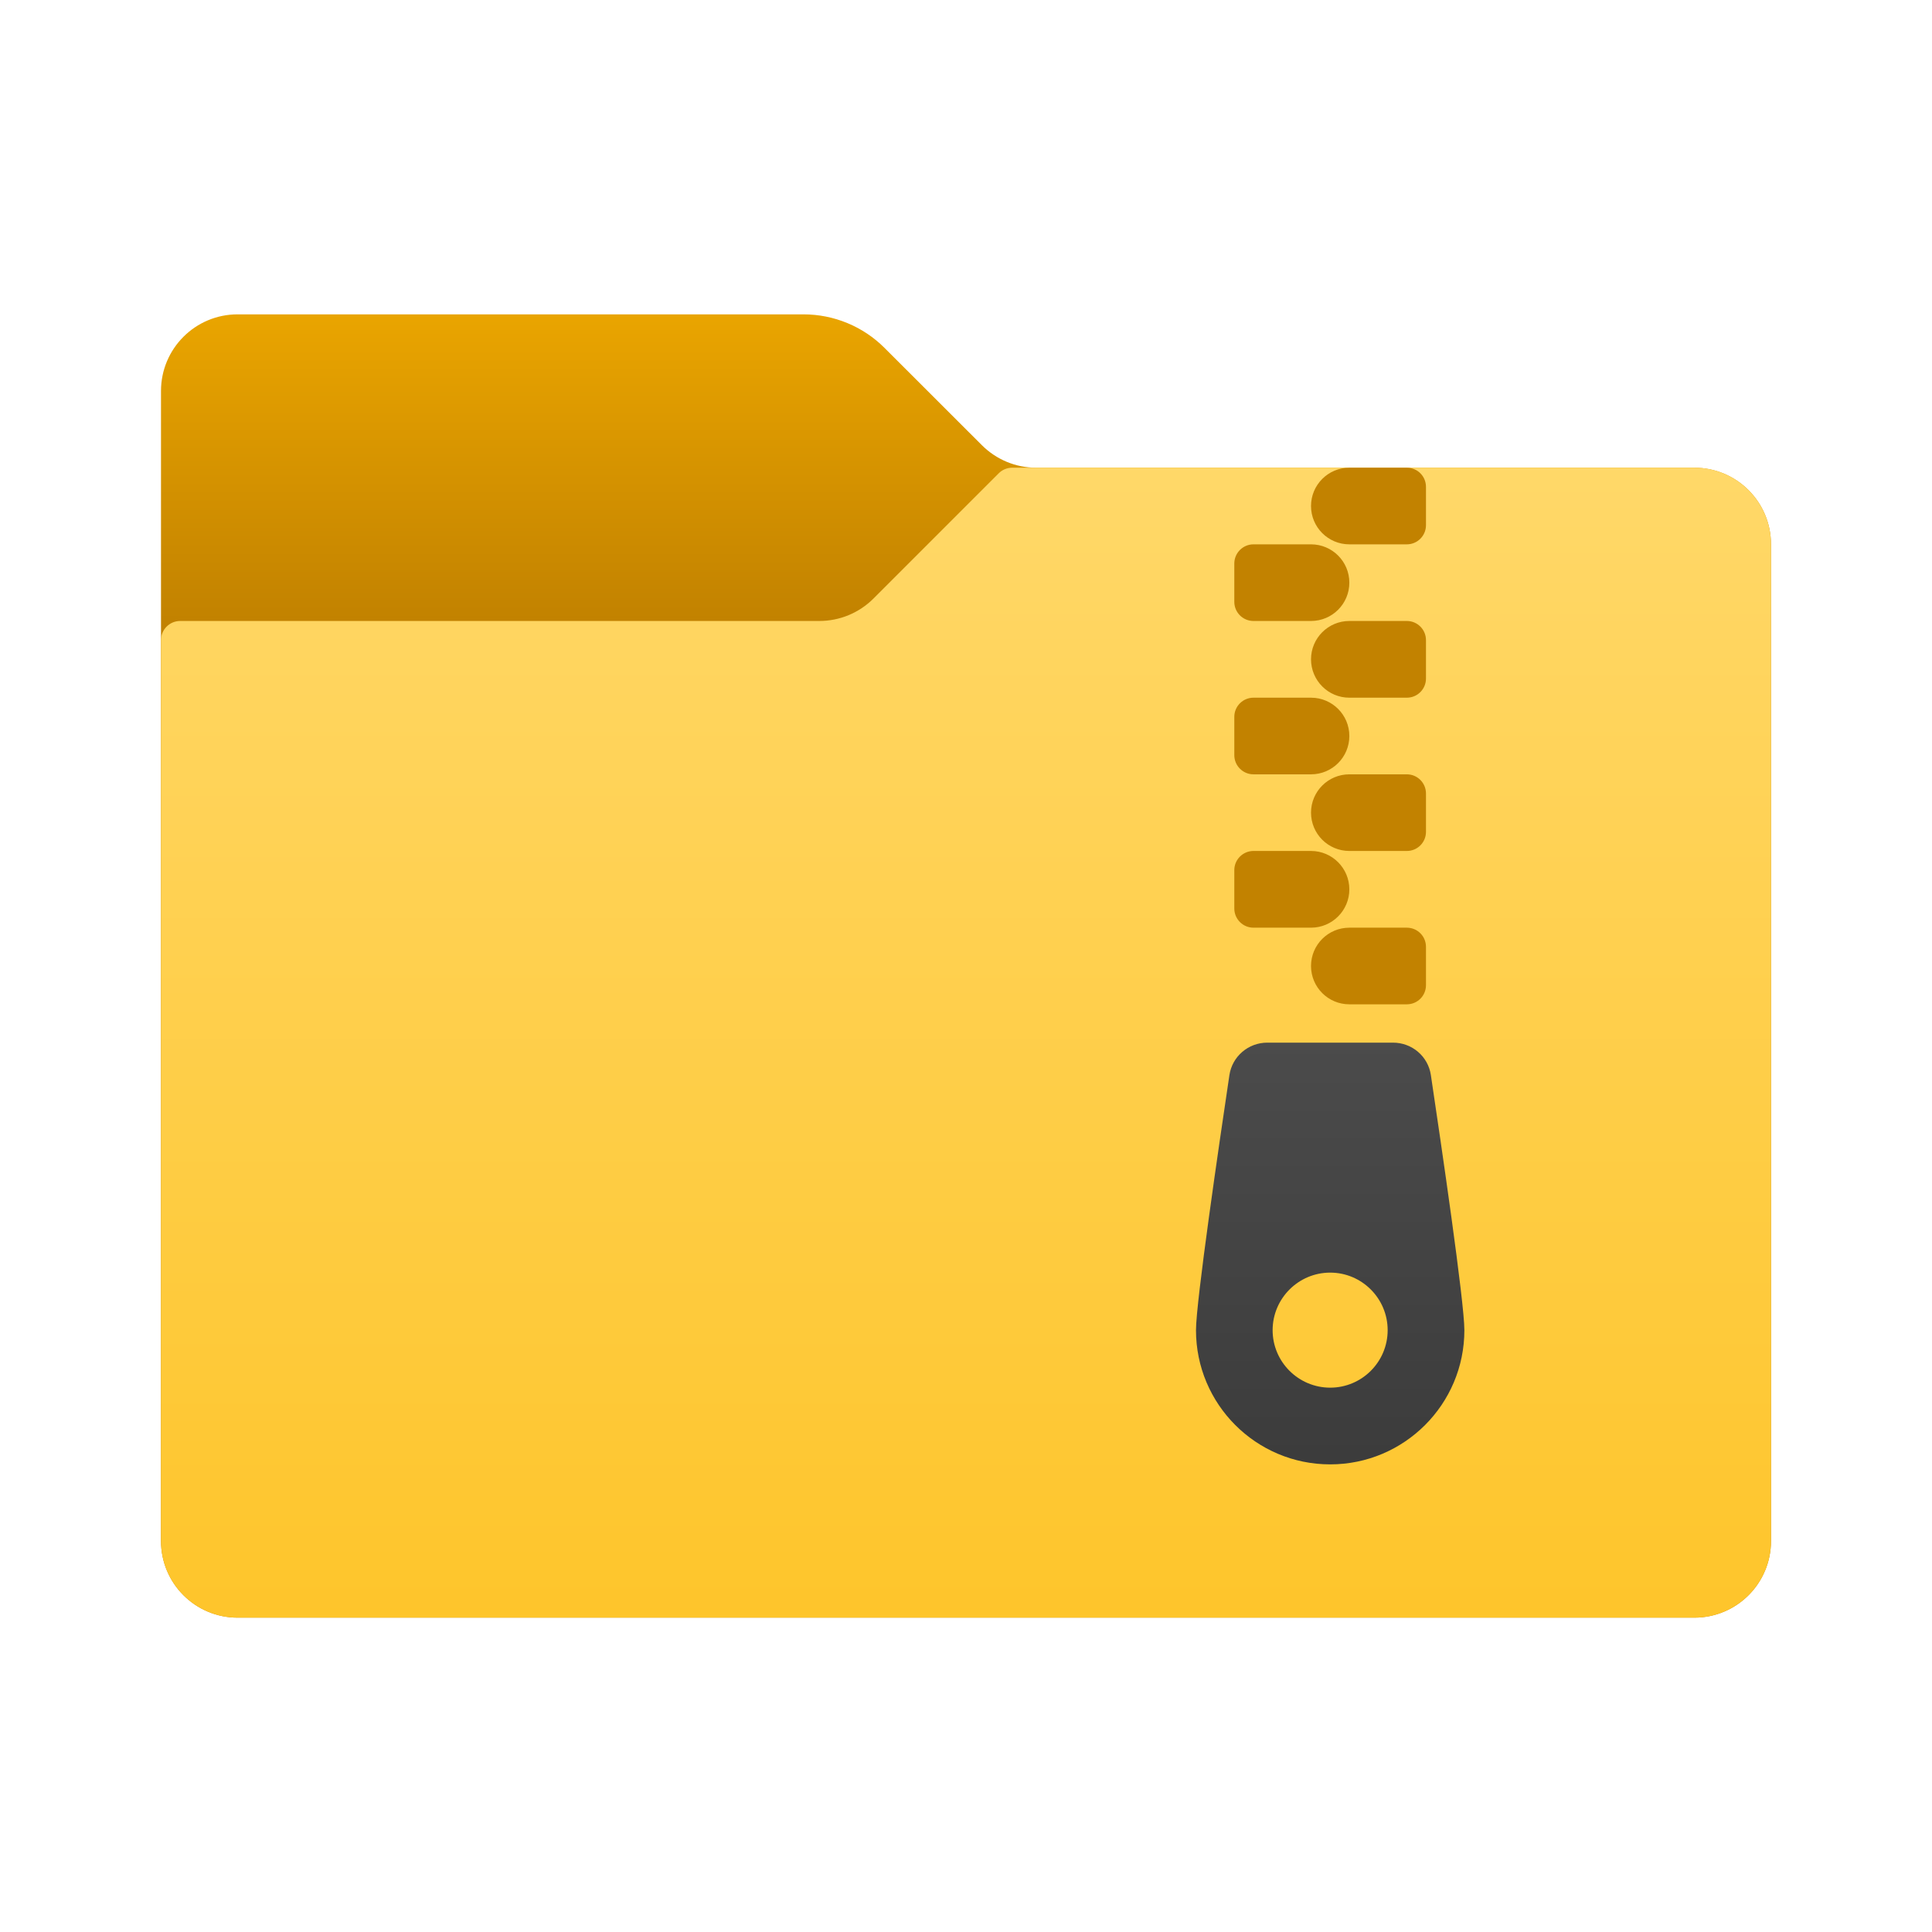<svg width="24" height="24" viewBox="0 0 24 24" fill="none" xmlns="http://www.w3.org/2000/svg">
<path d="M12.197 5.53L10.989 4.323C10.722 4.055 10.359 3.905 9.98 3.905H2.952C2.426 3.905 2 4.331 2 4.857V19.143C2 19.669 2.426 20.095 2.952 20.095H21.048C21.574 20.095 22 19.669 22 19.143V6.762C22 6.236 21.574 5.81 21.048 5.81H12.87C12.618 5.81 12.376 5.709 12.197 5.53Z" fill="url(#paint0_linear_40_303)"/>
<path d="M10.851 7.435L12.407 5.879C12.451 5.835 12.511 5.81 12.575 5.81H21.048C21.574 5.81 22 6.236 22 6.762V19.143C22 19.669 21.574 20.095 21.048 20.095H2.952C2.426 20.095 2 19.669 2 19.143V7.952C2 7.821 2.107 7.714 2.238 7.714H10.177C10.43 7.714 10.672 7.614 10.851 7.435Z" fill="url(#paint1_linear_40_303)"/>
<path d="M17.714 6.048V6.524C17.714 6.655 17.608 6.762 17.476 6.762H16.762C16.499 6.762 16.286 6.549 16.286 6.286C16.286 6.023 16.499 5.81 16.762 5.81H17.476C17.608 5.81 17.714 5.916 17.714 6.048ZM16.762 7.238C16.762 6.975 16.549 6.762 16.286 6.762H15.571C15.44 6.762 15.333 6.869 15.333 7V7.476C15.333 7.608 15.44 7.714 15.571 7.714H16.286C16.549 7.714 16.762 7.501 16.762 7.238ZM16.286 8.19C16.286 8.453 16.499 8.667 16.762 8.667H17.476C17.608 8.667 17.714 8.56 17.714 8.429V7.952C17.714 7.821 17.608 7.714 17.476 7.714H16.762C16.499 7.714 16.286 7.928 16.286 8.19ZM16.762 9.143C16.762 8.88 16.549 8.667 16.286 8.667H15.571C15.44 8.667 15.333 8.773 15.333 8.905V9.381C15.333 9.512 15.44 9.619 15.571 9.619H16.286C16.549 9.619 16.762 9.406 16.762 9.143ZM16.286 10.095C16.286 10.358 16.499 10.571 16.762 10.571H17.476C17.608 10.571 17.714 10.465 17.714 10.333V9.857C17.714 9.726 17.608 9.619 17.476 9.619H16.762C16.499 9.619 16.286 9.832 16.286 10.095ZM16.286 12C16.286 12.263 16.499 12.476 16.762 12.476H17.476C17.608 12.476 17.714 12.37 17.714 12.238V11.762C17.714 11.63 17.608 11.524 17.476 11.524H16.762C16.499 11.524 16.286 11.737 16.286 12ZM16.762 11.048C16.762 10.785 16.549 10.571 16.286 10.571H15.571C15.44 10.571 15.333 10.678 15.333 10.809V11.286C15.333 11.417 15.44 11.524 15.571 11.524H16.286C16.549 11.524 16.762 11.31 16.762 11.048Z" fill="#C28200"/>
<path d="M17.775 13.356C17.741 13.123 17.541 12.952 17.304 12.952H15.743C15.507 12.952 15.307 13.123 15.272 13.356C15.144 14.214 14.857 16.172 14.857 16.524C14.857 17.444 15.603 18.191 16.524 18.191C17.444 18.191 18.191 17.444 18.191 16.524C18.191 16.172 17.903 14.214 17.775 13.356ZM16.524 17.238C16.13 17.238 15.809 16.918 15.809 16.524C15.809 16.13 16.13 15.809 16.524 15.809C16.918 15.809 17.238 16.13 17.238 16.524C17.238 16.918 16.918 17.238 16.524 17.238Z" fill="url(#paint2_linear_40_303)"/>
<defs>
<linearGradient id="paint0_linear_40_303" x1="12" y1="3.766" x2="12" y2="7.703" gradientUnits="userSpaceOnUse">
<stop stop-color="#EBA600"/>
<stop offset="1" stop-color="#C28200"/>
</linearGradient>
<linearGradient id="paint1_linear_40_303" x1="12" y1="5.74" x2="12" y2="20.087" gradientUnits="userSpaceOnUse">
<stop stop-color="#FFD869"/>
<stop offset="1" stop-color="#FEC52B"/>
</linearGradient>
<linearGradient id="paint2_linear_40_303" x1="16.524" y1="12.926" x2="16.524" y2="18.467" gradientUnits="userSpaceOnUse">
<stop stop-color="#4B4B4B"/>
<stop offset="1" stop-color="#3B3B3B"/>
</linearGradient>
</defs>
</svg>
